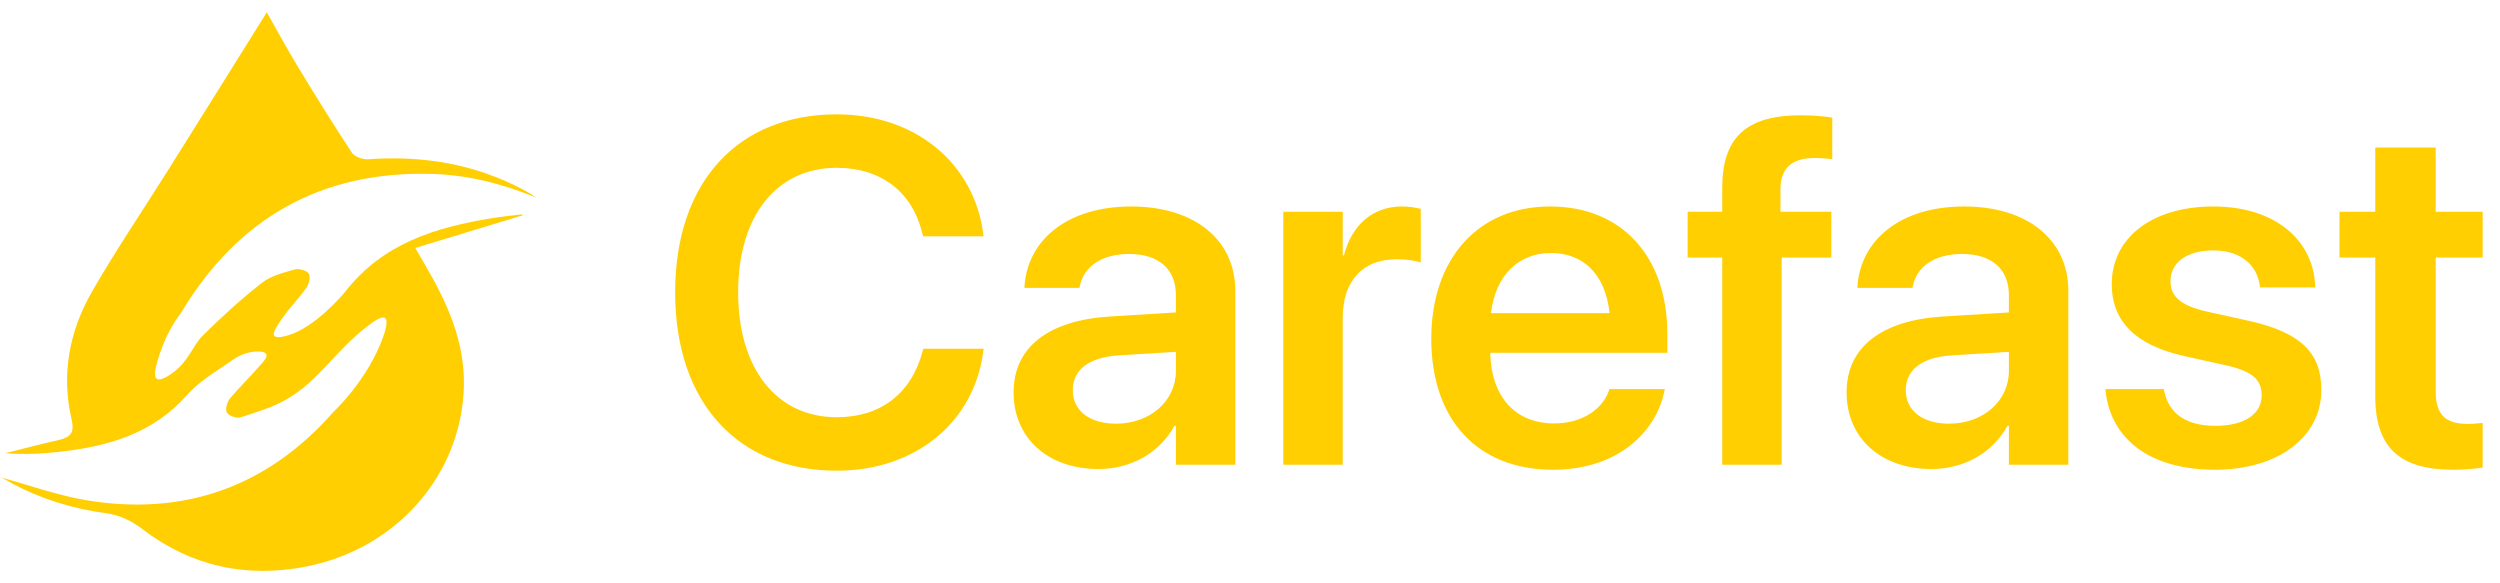 <svg width="1942" height="453" viewBox="0 0 1942 453" fill="none" xmlns="http://www.w3.org/2000/svg">
<g clip-path="url(#clip0_3098_27201)">
<path d="M405.91 167.29C378.77 175.53 351.62 183.78 322.59 192.6C326.14 198.75 328.1 202.18 330.1 205.59C347.36 235.08 361.4 265.61 360.32 300.88C358.23 368.7 308.41 426 238.48 439.96C191.73 449.29 148.55 440.08 110.47 410.92C101.66 404.18 92.78 400.08 81.8 398.59C56.33 395.15 31.98 387.66 9.22 375.46C6.04 373.75 3.07 371.64 0.01 370.66C22.45 376.77 44.55 384.85 67.37 388.62C143.9 401.26 208.61 377.64 259.49 319.43C259.49 319.43 285.41 295.55 297.58 261.85C302.03 249.53 299.71 247.49 299.19 247.11C296.38 245.06 289.18 250.45 284.89 253.8C259.35 273.71 248.24 295.12 223.11 309.89C212.06 316.39 199.3 320.19 186.97 324.16C183.91 325.15 177.83 323.09 176.25 320.52C174.8 318.15 176.39 312.28 178.62 309.58C185.79 300.91 191.38 295.95 202.93 282.85C205.43 280.01 207.76 277.16 206.86 275.19C205.65 272.53 199.28 273.04 197.62 273.18C187.04 274.04 179.48 280.51 177.8 281.65C166.42 289.37 154.16 296.79 145.21 306.93C119.05 336.59 84.73 346.51 47.64 350.81C33.32 352.47 18.9 353.2 4.16 352.06C17.99 348.6 31.77 344.89 45.67 341.77C55.03 339.67 58.04 336.03 55.58 325.5C47.44 290.67 53.91 257.15 71.41 226.65C89.91 194.4 110.89 163.57 130.66 132.04C156.12 91.49 181.44 50.85 207.25 9.55C214.82 22.88 222.53 37.21 230.96 51.11C244.72 73.81 258.67 96.4 273.29 118.55C275.41 121.77 281.82 124.01 286.03 123.71C328.31 120.67 368.56 127.32 406.28 147.23C409.62 148.99 412.89 150.87 415.99 153.27C390.12 142.71 363.46 135.89 335.51 135.1C249.31 132.67 184.69 169.57 140.64 243C140.64 243 128.28 257.69 121.6 283.11C120.53 287.17 119.44 292.54 121.78 294.22C124.65 296.29 131.23 291.7 133.89 289.81C146.49 280.85 149.89 268.23 157.27 260.9C171.88 246.4 187.19 232.44 203.37 219.74C210.36 214.25 220.07 211.84 228.91 209.31C232.17 208.38 238.05 210 239.85 212.52C241.42 214.72 240.07 220.61 238.05 223.48C230.94 233.57 225.85 237.41 217.12 250.35C211.98 257.97 212.39 259.92 212.98 260.76C214.78 263.31 222.11 261 224.59 260.22C244.92 253.81 265.54 229.91 268.33 226.36C297.69 188.92 338.16 176.75 381.8 169.54C389.79 168.22 397.88 167.47 405.92 166.46C405.92 166.73 405.92 167 405.92 167.27L405.91 167.29Z" fill="#FFCF02"/>
</g>
<path d="M649.973 365.635C573.028 365.635 524.452 312.609 524.452 227.136V226.95C524.452 141.478 573.214 88.822 649.973 88.822C711.528 88.822 756.767 127.201 763.813 181.711L763.998 183.565H717.09L716.163 180.042C708.376 149.45 684.829 130.353 649.973 130.353C603.25 130.353 573.399 167.62 573.399 226.95V227.136C573.399 286.652 603.435 324.104 649.973 324.104C684.088 324.104 708.005 305.749 716.719 272.746L717.275 270.892H764.183L763.813 272.746C756.953 327.627 711.528 365.635 649.973 365.635ZM853.179 364.337C813.873 364.337 787.359 340.049 787.359 305.007V304.636C787.359 269.78 814.429 248.829 862.079 245.862L913.436 242.71V229.175C913.436 209.337 900.458 197.285 877.097 197.285C855.219 197.285 841.869 207.483 838.903 221.944L838.532 223.613H795.703L795.888 221.388C798.669 186.532 828.891 160.389 878.765 160.389C927.898 160.389 959.603 186.346 959.603 225.838V361H913.436V330.779H912.324C901.014 351.359 879.136 364.337 853.179 364.337ZM833.34 303.153C833.34 319.283 846.69 329.11 866.899 329.11C893.412 329.11 913.436 311.496 913.436 288.135V273.302L868.568 276.083C845.763 277.567 833.34 287.393 833.34 302.967V303.153ZM996.87 361V164.468H1043.04V198.398H1043.96C1050.08 174.666 1066.4 160.389 1089.02 160.389C1094.76 160.389 1100.14 161.316 1103.66 162.243V203.96C1099.77 202.477 1092.73 201.364 1084.94 201.364C1058.8 201.364 1043.04 217.866 1043.04 246.974V361H996.87ZM1206.38 364.894C1147.42 364.894 1111.82 325.773 1111.82 263.29V263.105C1111.82 201.179 1147.98 160.389 1204.16 160.389C1260.33 160.389 1295.19 199.881 1295.19 259.211V274.044H1157.62C1158.36 308.53 1177.27 328.925 1207.31 328.925C1230.3 328.925 1245.32 316.688 1249.77 303.524L1250.14 302.226H1293.34L1292.78 304.265C1286.66 334.487 1257.74 364.894 1206.38 364.894ZM1204.71 196.544C1180.24 196.544 1161.88 213.045 1158.17 243.266H1250.32C1246.98 212.118 1229.19 196.544 1204.71 196.544ZM1337.83 361V200.066H1310.95V164.468H1337.83V145.742C1337.83 107.363 1356 89.564 1398.65 89.564C1407.73 89.564 1417.56 90.305 1423.31 91.418V123.679C1419.6 123.122 1414.41 122.752 1409.4 122.752C1391.42 122.752 1383.07 131.095 1383.07 147.04V164.468H1422.57V200.066H1384V361H1337.83ZM1500.25 364.337C1460.94 364.337 1434.43 340.049 1434.43 305.007V304.636C1434.43 269.78 1461.5 248.829 1509.15 245.862L1560.51 242.71V229.175C1560.51 209.337 1547.53 197.285 1524.17 197.285C1502.29 197.285 1488.94 207.483 1485.97 221.944L1485.6 223.613H1442.77L1442.96 221.388C1445.74 186.532 1475.96 160.389 1525.84 160.389C1574.97 160.389 1606.67 186.346 1606.67 225.838V361H1560.51V330.779H1559.4C1548.09 351.359 1526.21 364.337 1500.25 364.337ZM1480.41 303.153C1480.41 319.283 1493.76 329.11 1513.97 329.11C1540.48 329.11 1560.51 311.496 1560.51 288.135V273.302L1515.64 276.083C1492.83 277.567 1480.41 287.393 1480.41 302.967V303.153ZM1720.7 364.894C1669.16 364.894 1639.68 340.42 1635.6 303.895L1635.41 302.226H1680.84L1681.21 303.895C1684.73 320.767 1697.52 330.779 1720.89 330.779C1743.32 330.779 1756.85 321.694 1756.85 307.232V307.046C1756.85 295.18 1749.99 288.506 1729.6 283.871L1696.97 276.64C1659.33 268.296 1640.42 249.941 1640.42 220.832V220.647C1640.42 184.678 1671.75 160.389 1719.22 160.389C1768.16 160.389 1796.72 187.273 1798.39 221.203L1798.57 223.242H1755.56L1755.37 221.759C1753.33 205.999 1740.72 194.504 1719.22 194.504C1698.82 194.504 1686.03 203.96 1686.03 218.422V218.607C1686.03 229.917 1693.63 237.333 1714.03 241.968L1746.84 249.199C1787.45 258.284 1803.21 274.229 1803.21 302.782V302.967C1803.21 340.049 1768.91 364.894 1720.7 364.894ZM1905.74 364.894C1864.58 364.894 1845.11 348.207 1845.11 307.788V200.066H1817.3V164.468H1845.11V114.594H1892.02V164.468H1928.54V200.066H1892.02V303.895C1892.02 323.177 1900.55 329.295 1917.42 329.295C1921.87 329.295 1925.39 328.739 1928.54 328.554V363.225C1923.17 363.967 1915.01 364.894 1905.74 364.894Z" fill="#FFCF02"/>
<defs>
<clipPath id="clip0_3098_27201">
<rect width="415.99" height="433.9" fill="white" transform="translate(0 9.55)"/>
</clipPath>
</defs>
</svg>
